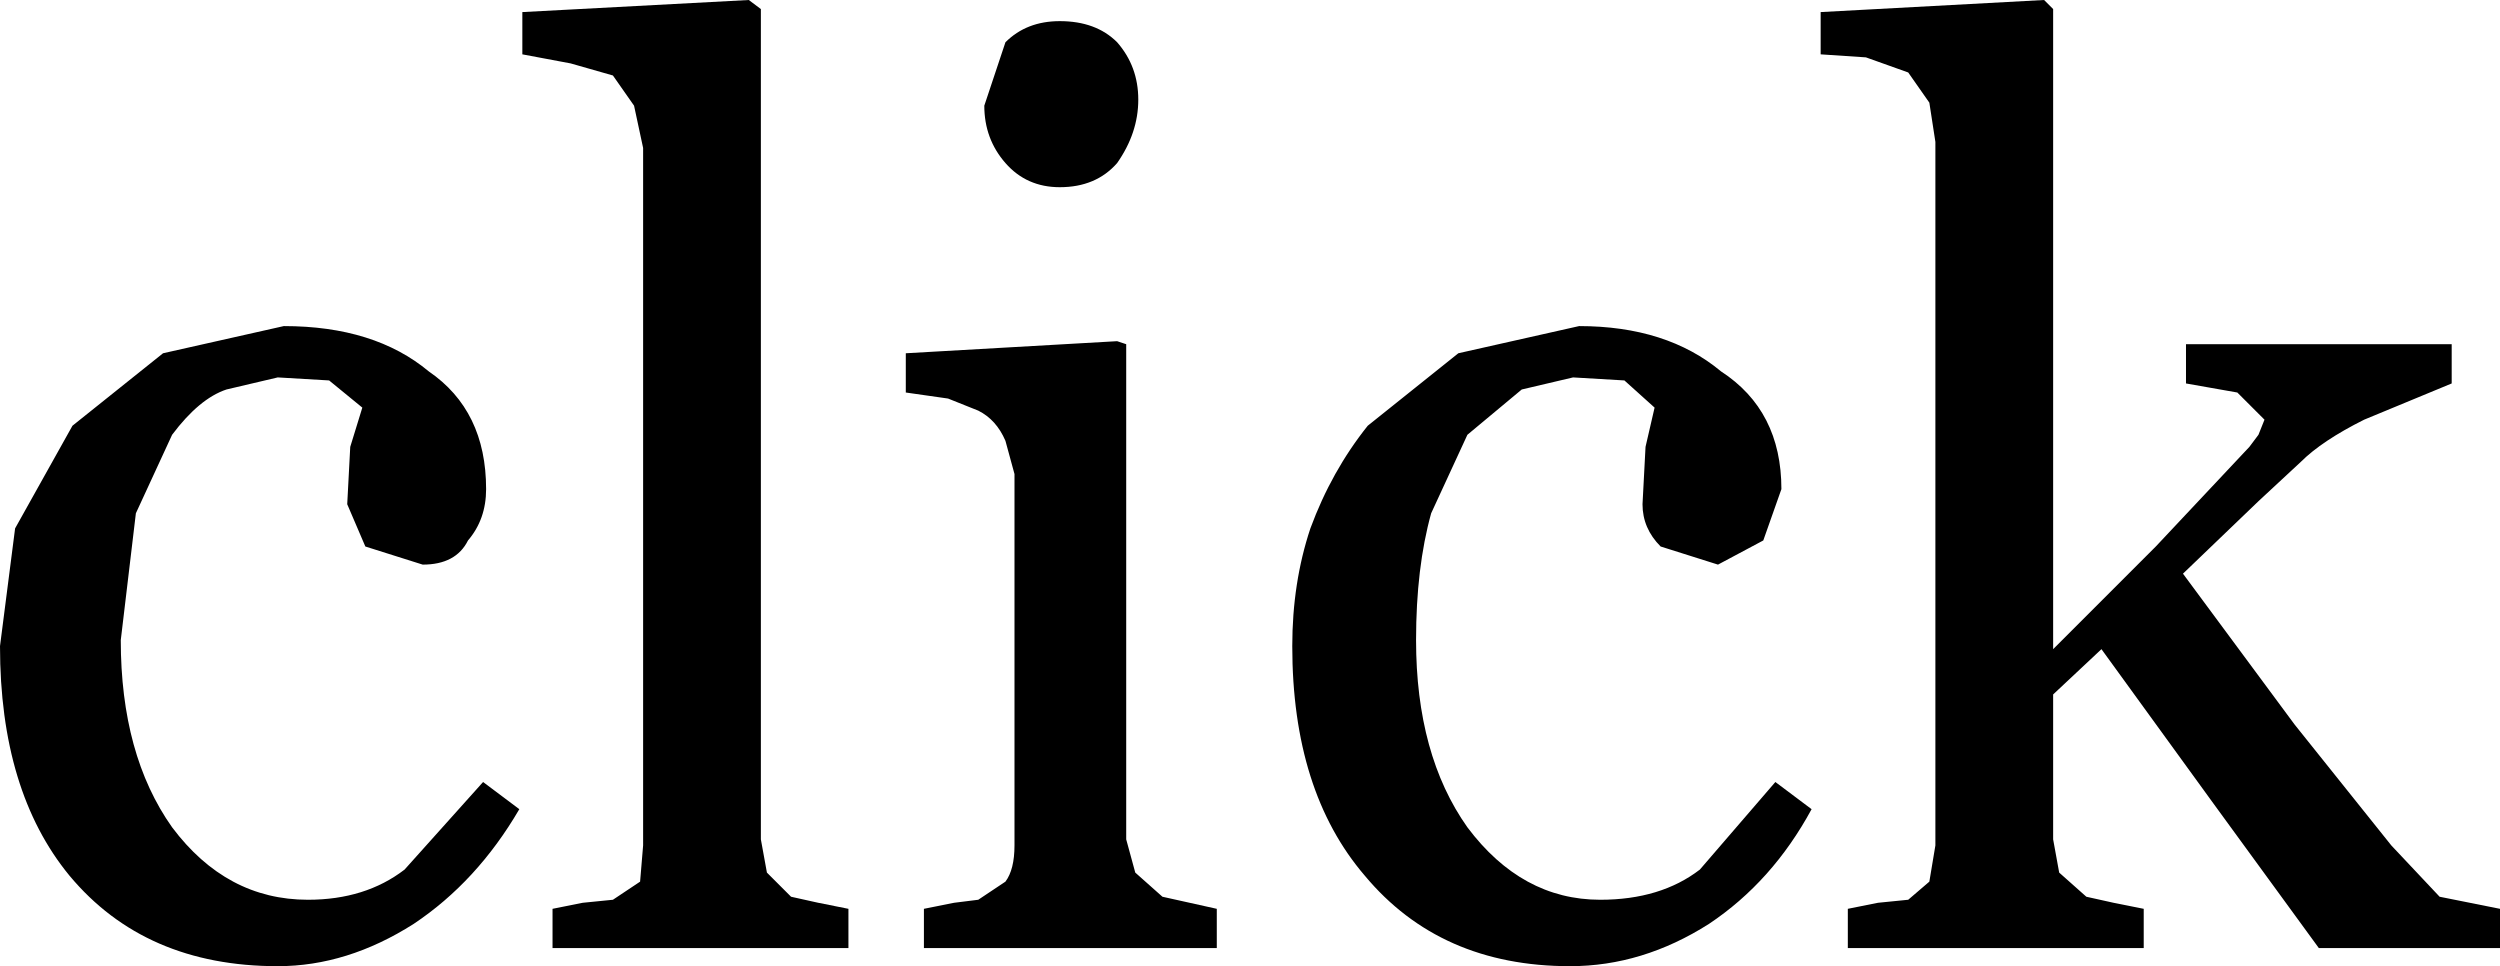 <?xml version="1.0" encoding="UTF-8" standalone="no"?>
<svg xmlns:xlink="http://www.w3.org/1999/xlink" height="16.0px" width="41.4px" xmlns="http://www.w3.org/2000/svg">
  <g transform="matrix(1.0, 0.0, 0.0, 1.0, 20.7, 8.0)">
    <path d="M6.2 -1.7 L5.35 -1.75 4.5 -1.55 3.6 -0.8 3.0 0.5 Q2.75 1.4 2.75 2.6 2.75 4.5 3.6 5.7 4.5 6.9 5.8 6.9 6.8 6.9 7.45 6.4 L8.7 4.95 9.3 5.4 Q8.65 6.6 7.6 7.3 6.5 8.0 5.3 8.0 3.15 8.0 1.9 6.5 0.7 5.1 0.7 2.7 0.7 1.65 1.0 0.75 1.35 -0.2 1.95 -0.95 L3.45 -2.15 5.45 -2.6 Q6.9 -2.6 7.8 -1.85 8.8 -1.2 8.8 0.1 L8.5 0.95 7.75 1.35 6.8 1.05 Q6.5 0.75 6.5 0.35 L6.55 -0.6 6.7 -1.25 6.2 -1.7 M11.25 -6.3 L10.9 -6.8 10.2 -7.05 9.45 -7.1 9.45 -7.8 13.15 -8.0 13.3 -7.85 13.3 2.75 15.0 1.05 16.55 -0.6 16.7 -0.8 16.8 -1.05 16.35 -1.5 15.5 -1.65 15.5 -2.3 19.9 -2.3 19.9 -1.65 18.45 -1.05 Q17.75 -0.7 17.4 -0.35 L16.7 0.3 15.45 1.5 17.3 4.0 18.9 6.0 19.7 6.85 20.7 7.05 20.7 7.7 17.7 7.7 15.95 5.3 14.1 2.75 13.3 3.5 13.3 5.9 13.4 6.45 13.85 6.85 14.3 6.95 14.8 7.05 14.8 7.7 9.9 7.7 9.9 7.05 10.4 6.95 10.9 6.9 11.25 6.6 11.35 6.0 11.35 -5.65 11.25 -6.3 M-18.0 -2.15 L-16.0 -2.6 Q-14.5 -2.6 -13.6 -1.85 -12.65 -1.2 -12.65 0.1 -12.65 0.6 -12.95 0.95 -13.15 1.35 -13.7 1.35 L-14.65 1.05 -14.95 0.35 -14.9 -0.6 -14.7 -1.25 -15.25 -1.7 -16.1 -1.75 -16.95 -1.55 Q-17.4 -1.4 -17.85 -0.8 L-18.45 0.5 -18.7 2.6 Q-18.7 4.5 -17.85 5.7 -16.95 6.9 -15.6 6.9 -14.65 6.9 -14.0 6.4 L-12.7 4.95 -12.1 5.4 Q-12.8 6.6 -13.85 7.3 -14.95 8.0 -16.1 8.0 -18.3 8.0 -19.55 6.5 -20.7 5.1 -20.7 2.7 L-20.45 0.75 -19.5 -0.95 -18.0 -2.15 M-8.3 -8.0 L-8.1 -7.85 -8.1 5.9 -8.0 6.45 -7.6 6.85 -7.15 6.95 -6.65 7.05 -6.65 7.7 -11.55 7.7 -11.55 7.05 -11.05 6.95 -10.55 6.9 -10.1 6.6 -10.05 6.0 -10.05 -5.55 -10.2 -6.25 -10.55 -6.75 -11.25 -6.95 -12.05 -7.1 -12.05 -7.8 -8.3 -8.0 M-1.85 -6.35 Q-1.85 -5.8 -2.2 -5.3 -2.55 -4.9 -3.15 -4.9 -3.7 -4.9 -4.05 -5.3 -4.4 -5.7 -4.4 -6.25 L-4.05 -7.3 Q-3.7 -7.65 -3.15 -7.65 -2.55 -7.65 -2.2 -7.3 -1.85 -6.9 -1.85 -6.35 M-5.0 -1.4 L-5.7 -1.5 -5.7 -2.15 -2.2 -2.35 -2.05 -2.3 -2.05 5.9 -1.9 6.45 -1.45 6.85 -1.0 6.95 -0.55 7.05 -0.55 7.7 -5.4 7.7 -5.4 7.05 -4.9 6.95 -4.5 6.9 -4.05 6.6 Q-3.9 6.4 -3.9 6.0 L-3.9 -0.15 -4.05 -0.7 Q-4.2 -1.05 -4.5 -1.2 L-5.0 -1.4" fill="#000000" fill-rule="evenodd" stroke="none"/>
  </g>
</svg>
